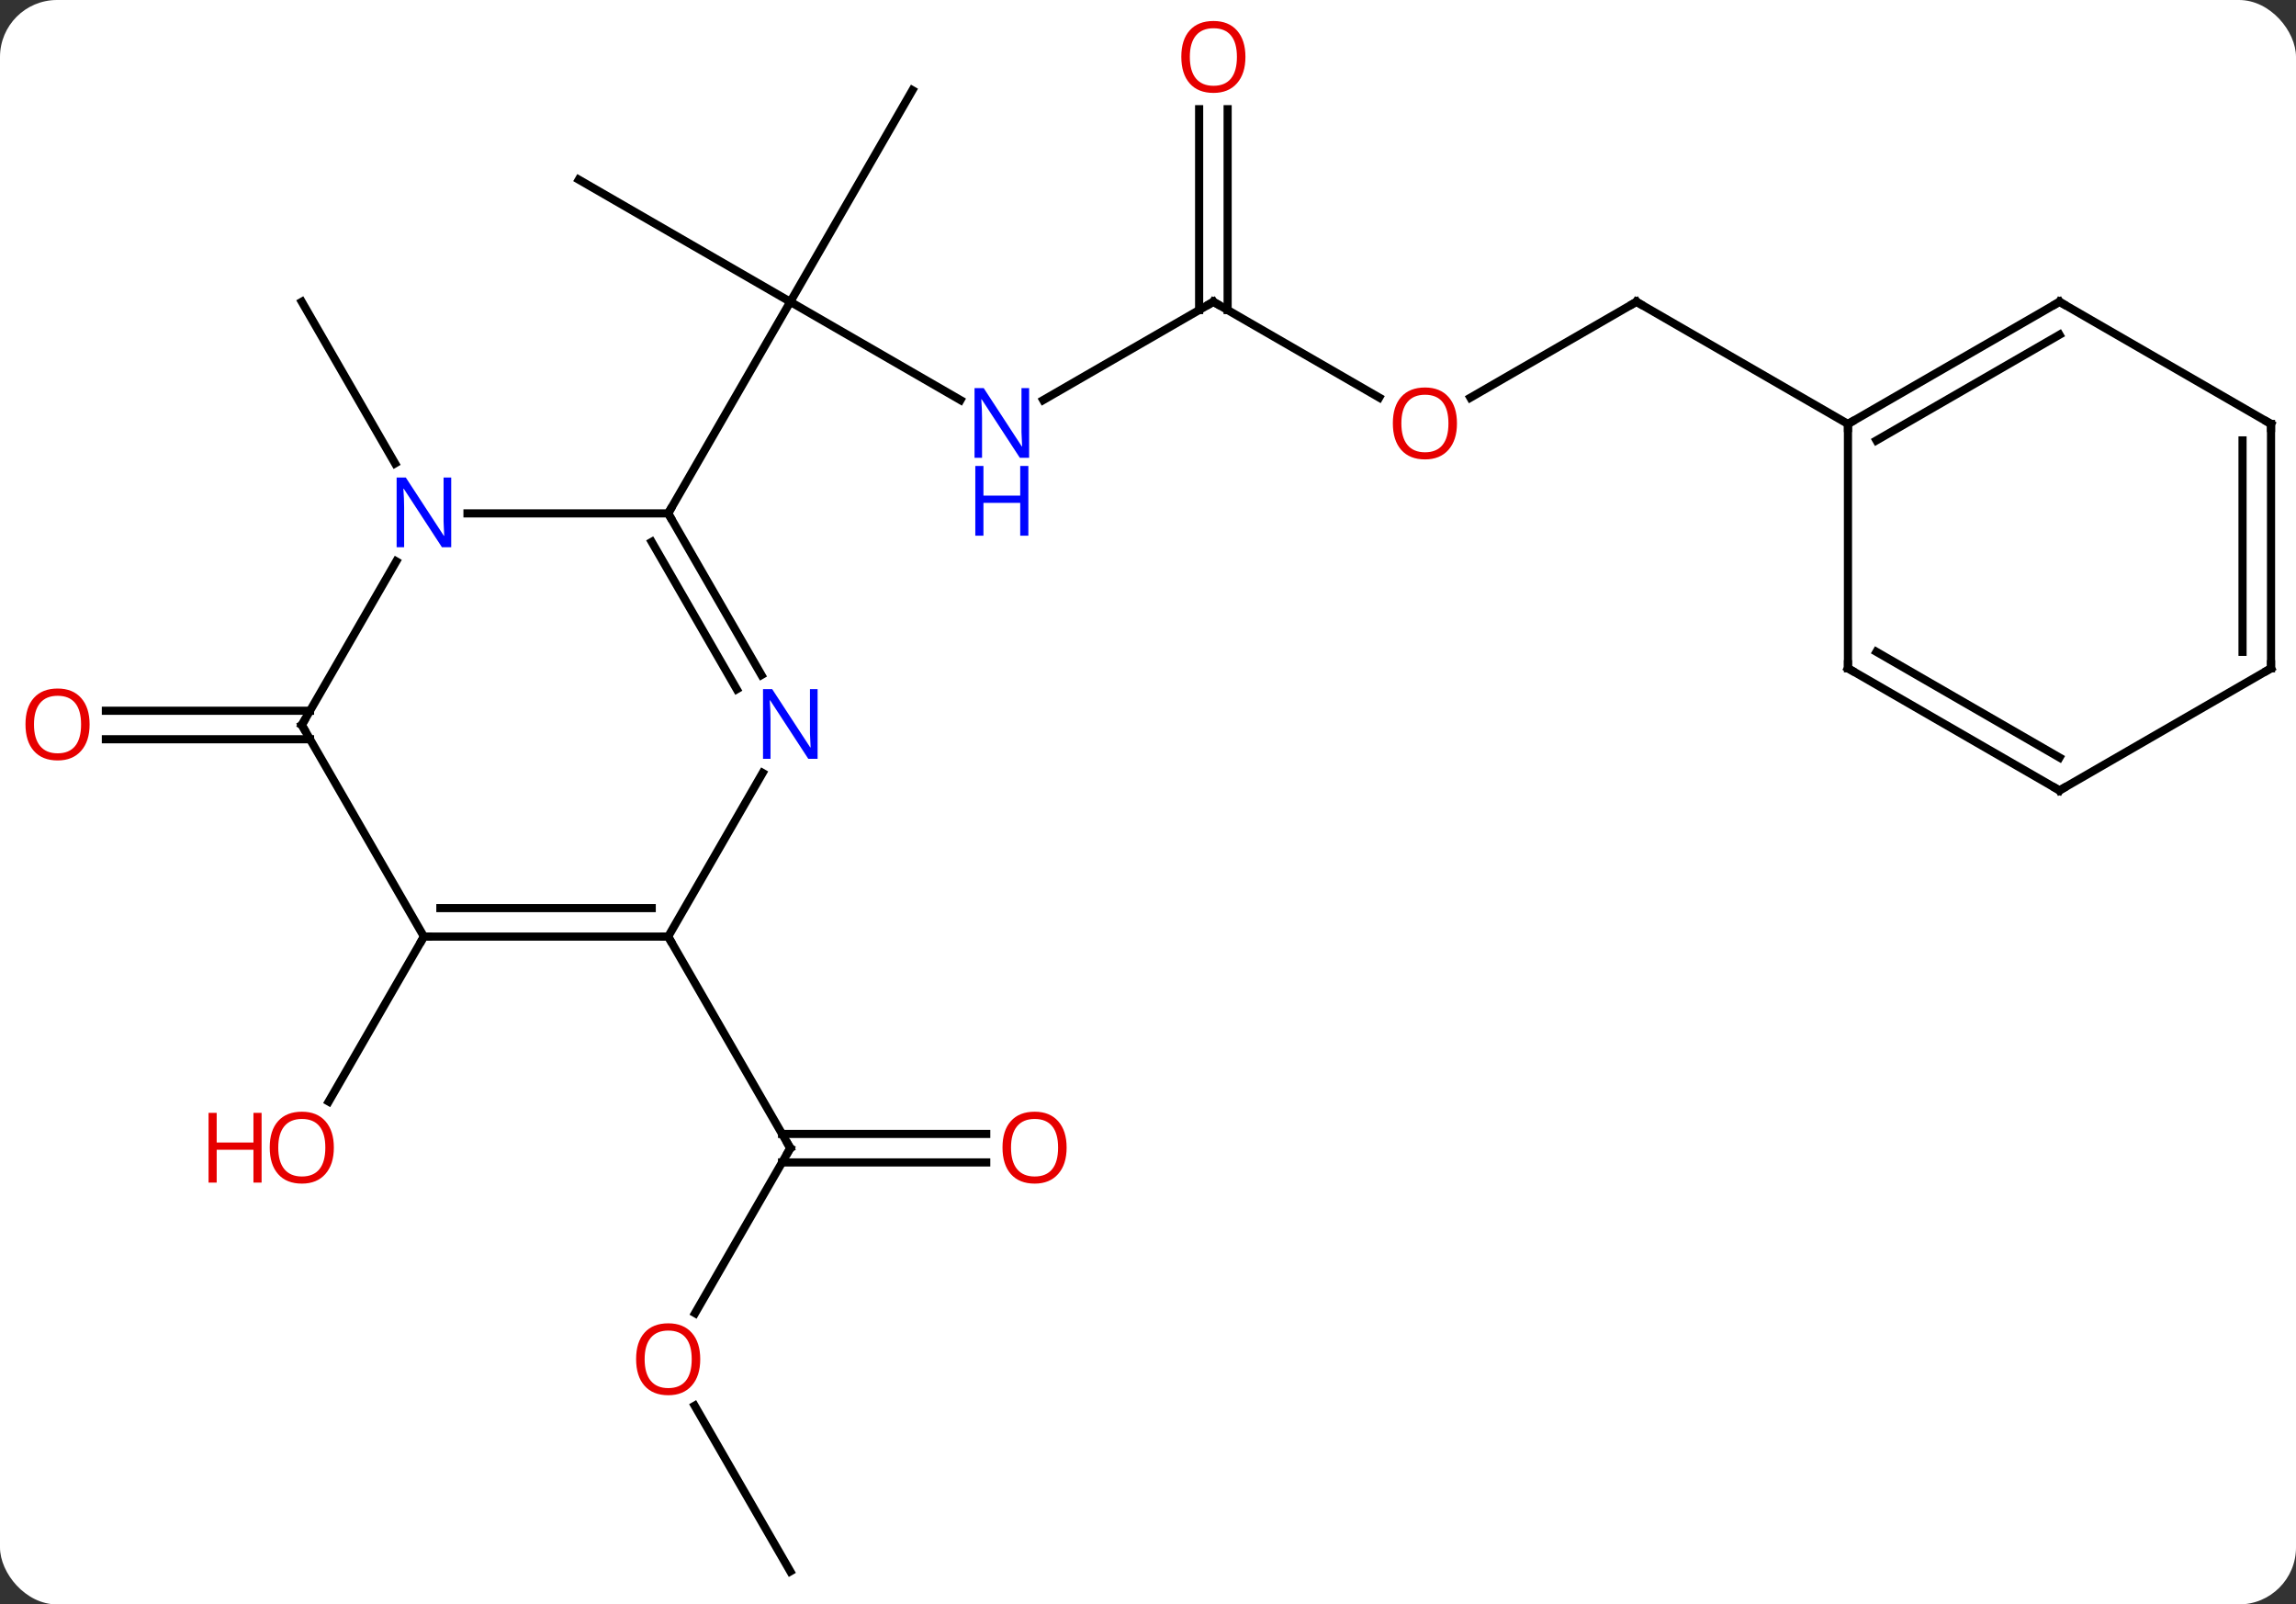 <svg width="282" viewBox="0 0 282 197" style="fill-opacity:1; color-rendering:auto; color-interpolation:auto; text-rendering:auto; stroke:black; stroke-linecap:square; stroke-miterlimit:10; shape-rendering:auto; stroke-opacity:1; fill:black; stroke-dasharray:none; font-weight:normal; stroke-width:1; font-family:'Open Sans'; font-style:normal; stroke-linejoin:miter; font-size:12; stroke-dashoffset:0; image-rendering:auto;" height="197" class="cas-substance-image" xmlns:xlink="http://www.w3.org/1999/xlink" xmlns="http://www.w3.org/2000/svg"><rect x="0" y="0" width="282" height="197" fill="#333333" stroke="none"/><svg class="cas-substance-single-component"><rect y="0" x="0" width="282" stroke="none" ry="7" rx="7" height="197" fill="white" class="cas-substance-group"/><svg y="0" x="0" width="282" viewBox="0 0 282 197" style="fill:black;" height="197" class="cas-substance-single-component-image"><svg><g><g transform="translate(143,100)" style="text-rendering:geometricPrecision; color-rendering:optimizeQuality; color-interpolation:linearRGB; stroke-linecap:butt; image-rendering:optimizeQuality;"><line y2="-50.878" y1="-62.943" x2="-25.037" x1="-45.933" style="fill:none;"/><line y2="-88.923" y1="-62.943" x2="-30.933" x1="-45.933" style="fill:none;"/><line y2="-77.943" y1="-62.943" x2="-71.913" x1="-45.933" style="fill:none;"/><line y2="-36.963" y1="-62.943" x2="-60.933" x1="-45.933" style="fill:none;"/><line y2="-62.943" y1="-50.878" x2="6.03" x1="-14.869" style="fill:none;"/><line y2="-51.184" y1="-62.943" x2="26.396" x1="6.03" style="fill:none;"/><line y2="-86.591" y1="-61.933" x2="7.78" x1="7.78" style="fill:none;"/><line y2="-86.591" y1="-61.933" x2="4.28" x1="4.28" style="fill:none;"/><line y2="-62.943" y1="-51.169" x2="57.99" x1="37.597" style="fill:none;"/><line y2="-47.943" y1="-62.943" x2="83.97" x1="57.99" style="fill:none;"/><line y2="-43.101" y1="-62.943" x2="-94.477" x1="-105.933" style="fill:none;"/><line y2="-9.23" y1="-9.23" x2="-104.923" x1="-129.995" style="fill:none;"/><line y2="-12.73" y1="-12.73" x2="-104.923" x1="-129.995" style="fill:none;"/><line y2="61.241" y1="40.98" x2="-57.63" x1="-45.933" style="fill:none;"/><line y2="42.73" y1="42.73" x2="-21.87" x1="-46.943" style="fill:none;"/><line y2="39.23" y1="39.23" x2="-21.87" x1="-46.943" style="fill:none;"/><line y2="15" y1="40.98" x2="-60.933" x1="-45.933" style="fill:none;"/><line y2="92.943" y1="72.599" x2="-45.933" x1="-57.679" style="fill:none;"/><line y2="15" y1="35.258" x2="-90.933" x1="-102.629" style="fill:none;"/><line y2="-36.963" y1="-36.963" x2="-85.581" x1="-60.933" style="fill:none;"/><line y2="-17.118" y1="-36.963" x2="-49.477" x1="-60.933" style="fill:none;"/><line y2="-15.368" y1="-33.463" x2="-52.508" x1="-62.954" style="fill:none;"/><line y2="-10.98" y1="-31.075" x2="-105.933" x1="-94.332" style="fill:none;"/><line y2="15" y1="-5.092" x2="-60.933" x1="-49.333" style="fill:none;"/><line y2="15" y1="-10.98" x2="-90.933" x1="-105.933" style="fill:none;"/><line y2="15" y1="15" x2="-90.933" x1="-60.933" style="fill:none;"/><line y2="11.5" y1="11.5" x2="-88.912" x1="-62.954" style="fill:none;"/><line y2="-62.943" y1="-47.943" x2="109.953" x1="83.97" style="fill:none;"/><line y2="-58.901" y1="-45.922" x2="109.953" x1="87.47" style="fill:none;"/><line y2="-17.943" y1="-47.943" x2="83.97" x1="83.97" style="fill:none;"/><line y2="-47.943" y1="-62.943" x2="135.933" x1="109.953" style="fill:none;"/><line y2="-2.943" y1="-17.943" x2="109.953" x1="83.97" style="fill:none;"/><line y2="-6.984" y1="-19.964" x2="109.953" x1="87.47" style="fill:none;"/><line y2="-17.943" y1="-47.943" x2="135.933" x1="135.933" style="fill:none;"/><line y2="-19.964" y1="-45.922" x2="132.433" x1="132.433" style="fill:none;"/><line y2="-17.943" y1="-2.943" x2="135.933" x1="109.953" style="fill:none;"/></g><g transform="translate(143,100)" style="fill:rgb(0,5,255); text-rendering:geometricPrecision; color-rendering:optimizeQuality; image-rendering:optimizeQuality; font-family:'Open Sans'; stroke:rgb(0,5,255); color-interpolation:linearRGB;"><path style="stroke:none;" d="M-16.601 -43.787 L-17.742 -43.787 L-22.43 -50.974 L-22.476 -50.974 Q-22.383 -49.709 -22.383 -48.662 L-22.383 -43.787 L-23.305 -43.787 L-23.305 -52.349 L-22.18 -52.349 L-17.508 -45.193 L-17.461 -45.193 Q-17.461 -45.349 -17.508 -46.209 Q-17.555 -47.068 -17.539 -47.443 L-17.539 -52.349 L-16.601 -52.349 L-16.601 -43.787 Z"/><path style="stroke:none;" d="M-16.695 -34.224 L-17.695 -34.224 L-17.695 -38.255 L-22.211 -38.255 L-22.211 -34.224 L-23.211 -34.224 L-23.211 -42.787 L-22.211 -42.787 L-22.211 -39.146 L-17.695 -39.146 L-17.695 -42.787 L-16.695 -42.787 L-16.695 -34.224 Z"/></g><g transform="translate(143,100)" style="stroke-linecap:butt; text-rendering:geometricPrecision; color-rendering:optimizeQuality; image-rendering:optimizeQuality; font-family:'Open Sans'; color-interpolation:linearRGB; stroke-miterlimit:5;"><path style="fill:none;" d="M5.597 -62.693 L6.03 -62.943 L6.463 -62.693"/><path style="fill:rgb(230,0,0); stroke:none;" d="M35.947 -48.013 Q35.947 -45.951 34.908 -44.771 Q33.869 -43.591 32.026 -43.591 Q30.135 -43.591 29.104 -44.755 Q28.073 -45.92 28.073 -48.029 Q28.073 -50.123 29.104 -51.271 Q30.135 -52.42 32.026 -52.42 Q33.885 -52.42 34.916 -51.248 Q35.947 -50.076 35.947 -48.013 ZM29.119 -48.013 Q29.119 -46.279 29.862 -45.373 Q30.604 -44.466 32.026 -44.466 Q33.447 -44.466 34.174 -45.365 Q34.901 -46.263 34.901 -48.013 Q34.901 -49.748 34.174 -50.638 Q33.447 -51.529 32.026 -51.529 Q30.604 -51.529 29.862 -50.63 Q29.119 -49.732 29.119 -48.013 Z"/><path style="fill:rgb(230,0,0); stroke:none;" d="M9.967 -93.013 Q9.967 -90.951 8.928 -89.771 Q7.889 -88.591 6.046 -88.591 Q4.155 -88.591 3.124 -89.755 Q2.092 -90.92 2.092 -93.029 Q2.092 -95.123 3.124 -96.271 Q4.155 -97.42 6.046 -97.42 Q7.905 -97.42 8.936 -96.248 Q9.967 -95.076 9.967 -93.013 ZM3.139 -93.013 Q3.139 -91.279 3.882 -90.373 Q4.624 -89.466 6.046 -89.466 Q7.468 -89.466 8.194 -90.365 Q8.921 -91.263 8.921 -93.013 Q8.921 -94.748 8.194 -95.638 Q7.468 -96.529 6.046 -96.529 Q4.624 -96.529 3.882 -95.63 Q3.139 -94.732 3.139 -93.013 Z"/><path style="fill:none;" d="M57.557 -62.693 L57.99 -62.943 L58.423 -62.693"/><path style="fill:rgb(230,0,0); stroke:none;" d="M-131.995 -11.05 Q-131.995 -8.988 -133.035 -7.808 Q-134.074 -6.628 -135.917 -6.628 Q-137.808 -6.628 -138.839 -7.793 Q-139.87 -8.957 -139.87 -11.066 Q-139.87 -13.16 -138.839 -14.308 Q-137.808 -15.457 -135.917 -15.457 Q-134.058 -15.457 -133.027 -14.285 Q-131.995 -13.113 -131.995 -11.05 ZM-138.824 -11.05 Q-138.824 -9.316 -138.081 -8.41 Q-137.339 -7.503 -135.917 -7.503 Q-134.495 -7.503 -133.769 -8.402 Q-133.042 -9.3 -133.042 -11.05 Q-133.042 -12.785 -133.769 -13.675 Q-134.495 -14.566 -135.917 -14.566 Q-137.339 -14.566 -138.081 -13.668 Q-138.824 -12.769 -138.824 -11.05 Z"/><path style="fill:none;" d="M-46.183 41.413 L-45.933 40.98 L-46.183 40.547"/><path style="fill:rgb(230,0,0); stroke:none;" d="M-56.995 66.893 Q-56.995 68.955 -58.035 70.135 Q-59.074 71.315 -60.917 71.315 Q-62.808 71.315 -63.839 70.15 Q-64.871 68.986 -64.871 66.877 Q-64.871 64.783 -63.839 63.635 Q-62.808 62.486 -60.917 62.486 Q-59.058 62.486 -58.027 63.658 Q-56.995 64.83 -56.995 66.893 ZM-63.824 66.893 Q-63.824 68.627 -63.081 69.533 Q-62.339 70.44 -60.917 70.44 Q-59.495 70.44 -58.769 69.541 Q-58.042 68.643 -58.042 66.893 Q-58.042 65.158 -58.769 64.268 Q-59.495 63.377 -60.917 63.377 Q-62.339 63.377 -63.081 64.275 Q-63.824 65.174 -63.824 66.893 Z"/><path style="fill:rgb(230,0,0); stroke:none;" d="M-11.995 40.91 Q-11.995 42.972 -13.035 44.152 Q-14.074 45.332 -15.917 45.332 Q-17.808 45.332 -18.839 44.167 Q-19.87 43.003 -19.87 40.894 Q-19.87 38.8 -18.839 37.652 Q-17.808 36.503 -15.917 36.503 Q-14.058 36.503 -13.027 37.675 Q-11.995 38.847 -11.995 40.91 ZM-18.824 40.91 Q-18.824 42.644 -18.081 43.55 Q-17.339 44.457 -15.917 44.457 Q-14.495 44.457 -13.769 43.558 Q-13.042 42.66 -13.042 40.91 Q-13.042 39.175 -13.769 38.285 Q-14.495 37.394 -15.917 37.394 Q-17.339 37.394 -18.081 38.292 Q-18.824 39.191 -18.824 40.91 Z"/><path style="fill:rgb(230,0,0); stroke:none;" d="M-101.996 40.91 Q-101.996 42.972 -103.035 44.152 Q-104.074 45.332 -105.917 45.332 Q-107.808 45.332 -108.839 44.167 Q-109.871 43.003 -109.871 40.894 Q-109.871 38.8 -108.839 37.652 Q-107.808 36.503 -105.917 36.503 Q-104.058 36.503 -103.027 37.675 Q-101.996 38.847 -101.996 40.91 ZM-108.824 40.91 Q-108.824 42.644 -108.081 43.55 Q-107.339 44.457 -105.917 44.457 Q-104.496 44.457 -103.769 43.558 Q-103.042 42.66 -103.042 40.91 Q-103.042 39.175 -103.769 38.285 Q-104.496 37.394 -105.917 37.394 Q-107.339 37.394 -108.081 38.292 Q-108.824 39.191 -108.824 40.91 Z"/><path style="fill:rgb(230,0,0); stroke:none;" d="M-110.871 45.207 L-111.871 45.207 L-111.871 41.175 L-116.386 41.175 L-116.386 45.207 L-117.386 45.207 L-117.386 36.644 L-116.386 36.644 L-116.386 40.285 L-111.871 40.285 L-111.871 36.644 L-110.871 36.644 L-110.871 45.207 Z"/><path style="fill:none;" d="M-60.683 -36.53 L-60.933 -36.963 L-60.683 -37.396"/><path style="fill:rgb(0,5,255); stroke:none;" d="M-87.581 -32.807 L-88.722 -32.807 L-93.41 -39.994 L-93.456 -39.994 Q-93.363 -38.729 -93.363 -37.682 L-93.363 -32.807 L-94.285 -32.807 L-94.285 -41.369 L-93.16 -41.369 L-88.488 -34.213 L-88.441 -34.213 Q-88.441 -34.369 -88.488 -35.229 Q-88.535 -36.088 -88.519 -36.463 L-88.519 -41.369 L-87.581 -41.369 L-87.581 -32.807 Z"/><path style="fill:rgb(0,5,255); stroke:none;" d="M-42.581 -6.824 L-43.722 -6.824 L-48.41 -14.011 L-48.456 -14.011 Q-48.363 -12.746 -48.363 -11.699 L-48.363 -6.824 L-49.285 -6.824 L-49.285 -15.386 L-48.16 -15.386 L-43.488 -8.23 L-43.441 -8.23 Q-43.441 -8.386 -43.488 -9.246 Q-43.535 -10.105 -43.519 -10.48 L-43.519 -15.386 L-42.581 -15.386 L-42.581 -6.824 Z"/><path style="fill:none;" d="M-105.683 -11.413 L-105.933 -10.98 L-105.683 -10.547"/><path style="fill:none;" d="M-61.433 15 L-60.933 15 L-60.683 15.433"/><path style="fill:none;" d="M-90.433 15 L-90.933 15 L-91.183 15.433"/><path style="fill:none;" d="M84.403 -48.193 L83.97 -47.943 L83.97 -47.443"/><path style="fill:none;" d="M109.52 -62.693 L109.953 -62.943 L110.386 -62.693"/><path style="fill:none;" d="M83.97 -18.443 L83.97 -17.943 L84.403 -17.693"/><path style="fill:none;" d="M135.5 -48.193 L135.933 -47.943 L135.933 -47.443"/><path style="fill:none;" d="M109.52 -3.193 L109.953 -2.943 L110.386 -3.193"/><path style="fill:none;" d="M135.933 -18.443 L135.933 -17.943 L135.5 -17.693"/></g></g></svg></svg></svg></svg>